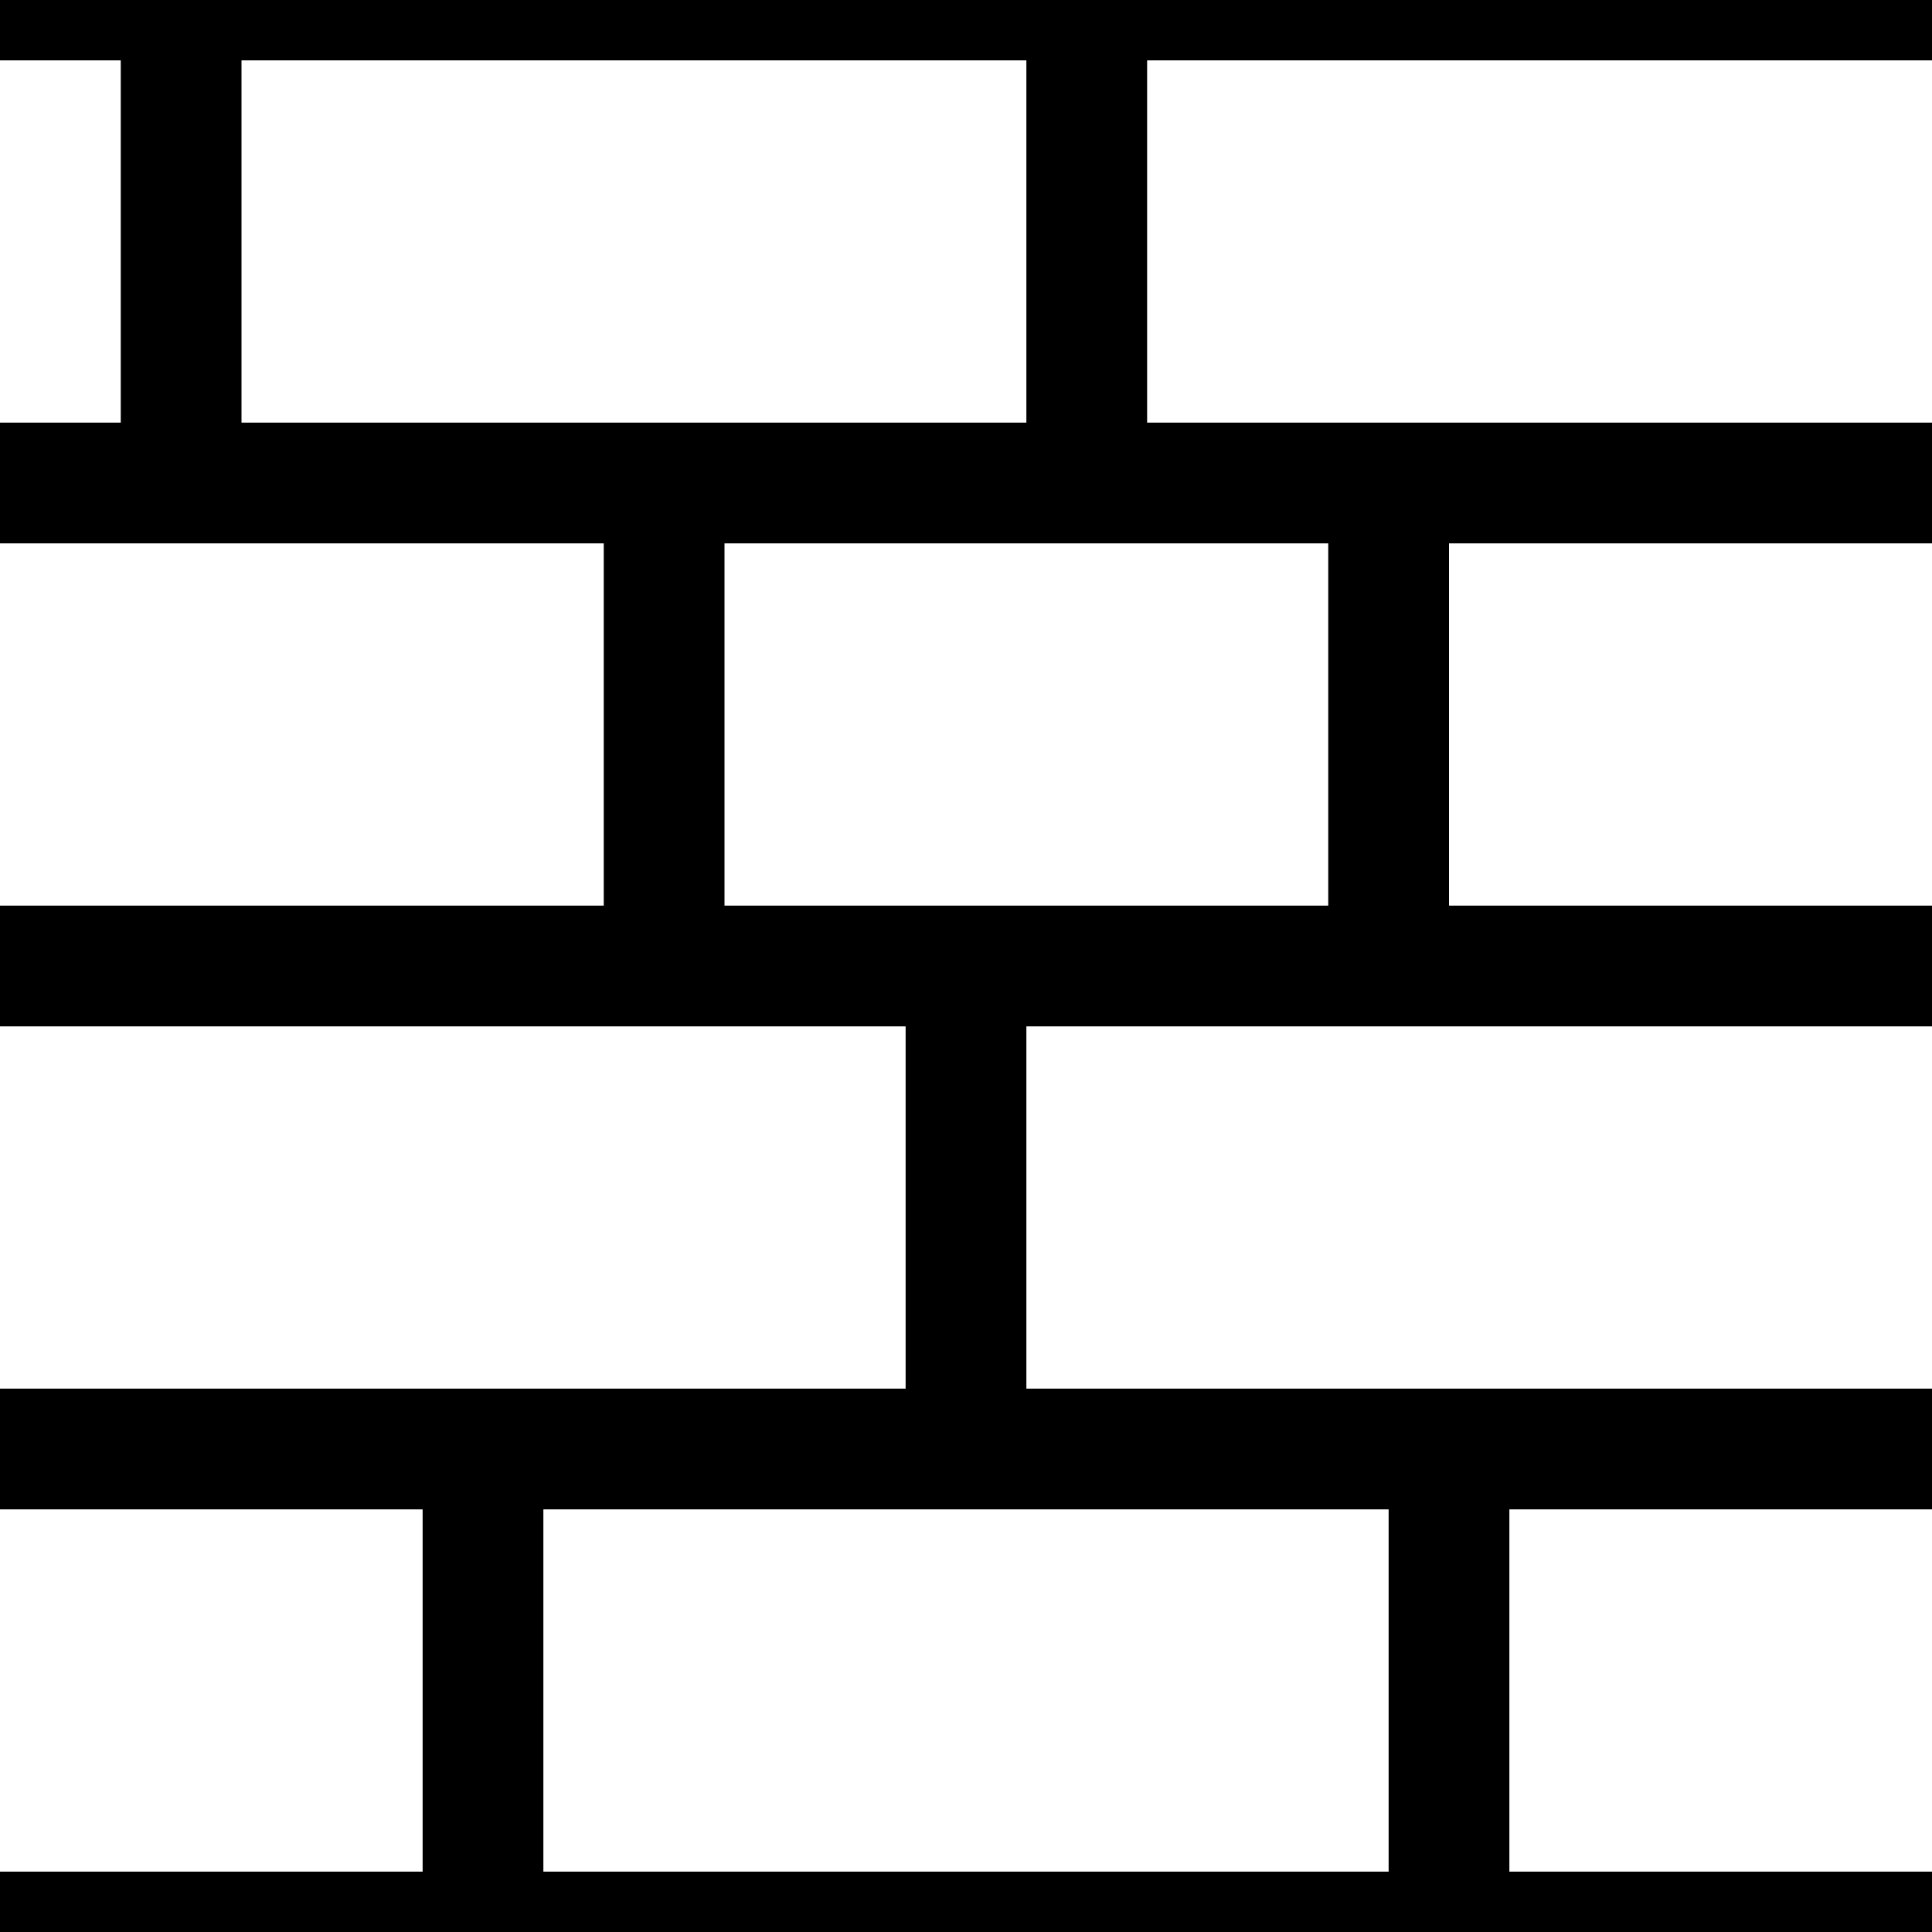 <?xml version="1.0" encoding="UTF-8"?>
<svg
   xmlns:svg="http://www.w3.org/2000/svg"
   xmlns="http://www.w3.org/2000/svg"
   width="32"
   height="32"
   viewBox="0 0 32 32"
   version="1.1"
   id="svg_tile_B">
  <rect
     style="fill:black;fill-opacity:1;stroke:none"
     x="0" y="0" width="32" height="32"
     id="tile_bg" />
  <rect
     style="fill:white;fill-opacity:1;stroke:none"
     x="0" y="1" width="2" height="6"
     id="brick00" />
  <rect
     style="fill:white;fill-opacity:1;stroke:none"
     x="4" y="1" width="13" height="6"
     id="brick01" />
  <rect
     style="fill:white;fill-opacity:1;stroke:none"
     x="19" y="1" width="13" height="6"
     id="brick09" />
  <rect
     style="fill:white;fill-opacity:1;stroke:none"
     x="0" y="9" width="10" height="6"
     id="brick10" />
  <rect
     style="fill:white;fill-opacity:1;stroke:none"
     x="12" y="9" width="10" height="6"
     id="brick11" />
  <rect
     style="fill:white;fill-opacity:1;stroke:none"
     x="24" y="9" width="8" height="6"
     id="brick19" />
  <rect
     style="fill:white;fill-opacity:1;stroke:none"
     x="0" y="17" width="15" height="6"
     id="brick20" />
  <rect
     style="fill:white;fill-opacity:1;stroke:none"
     x="17" y="17" width="15" height="6"
     id="brick29" />
  <rect
     style="fill:white;fill-opacity:1;stroke:none"
     x="0" y="25" width="7" height="6"
     id="brick30" />
  <rect
     style="fill:white;fill-opacity:1;stroke:none"
     x="9" y="25" width="14" height="6"
     id="brick31" />
  <rect
     style="fill:white;fill-opacity:1;stroke:none"
     x="25" y="25" width="7" height="6"
     id="brick39" />
</svg>
